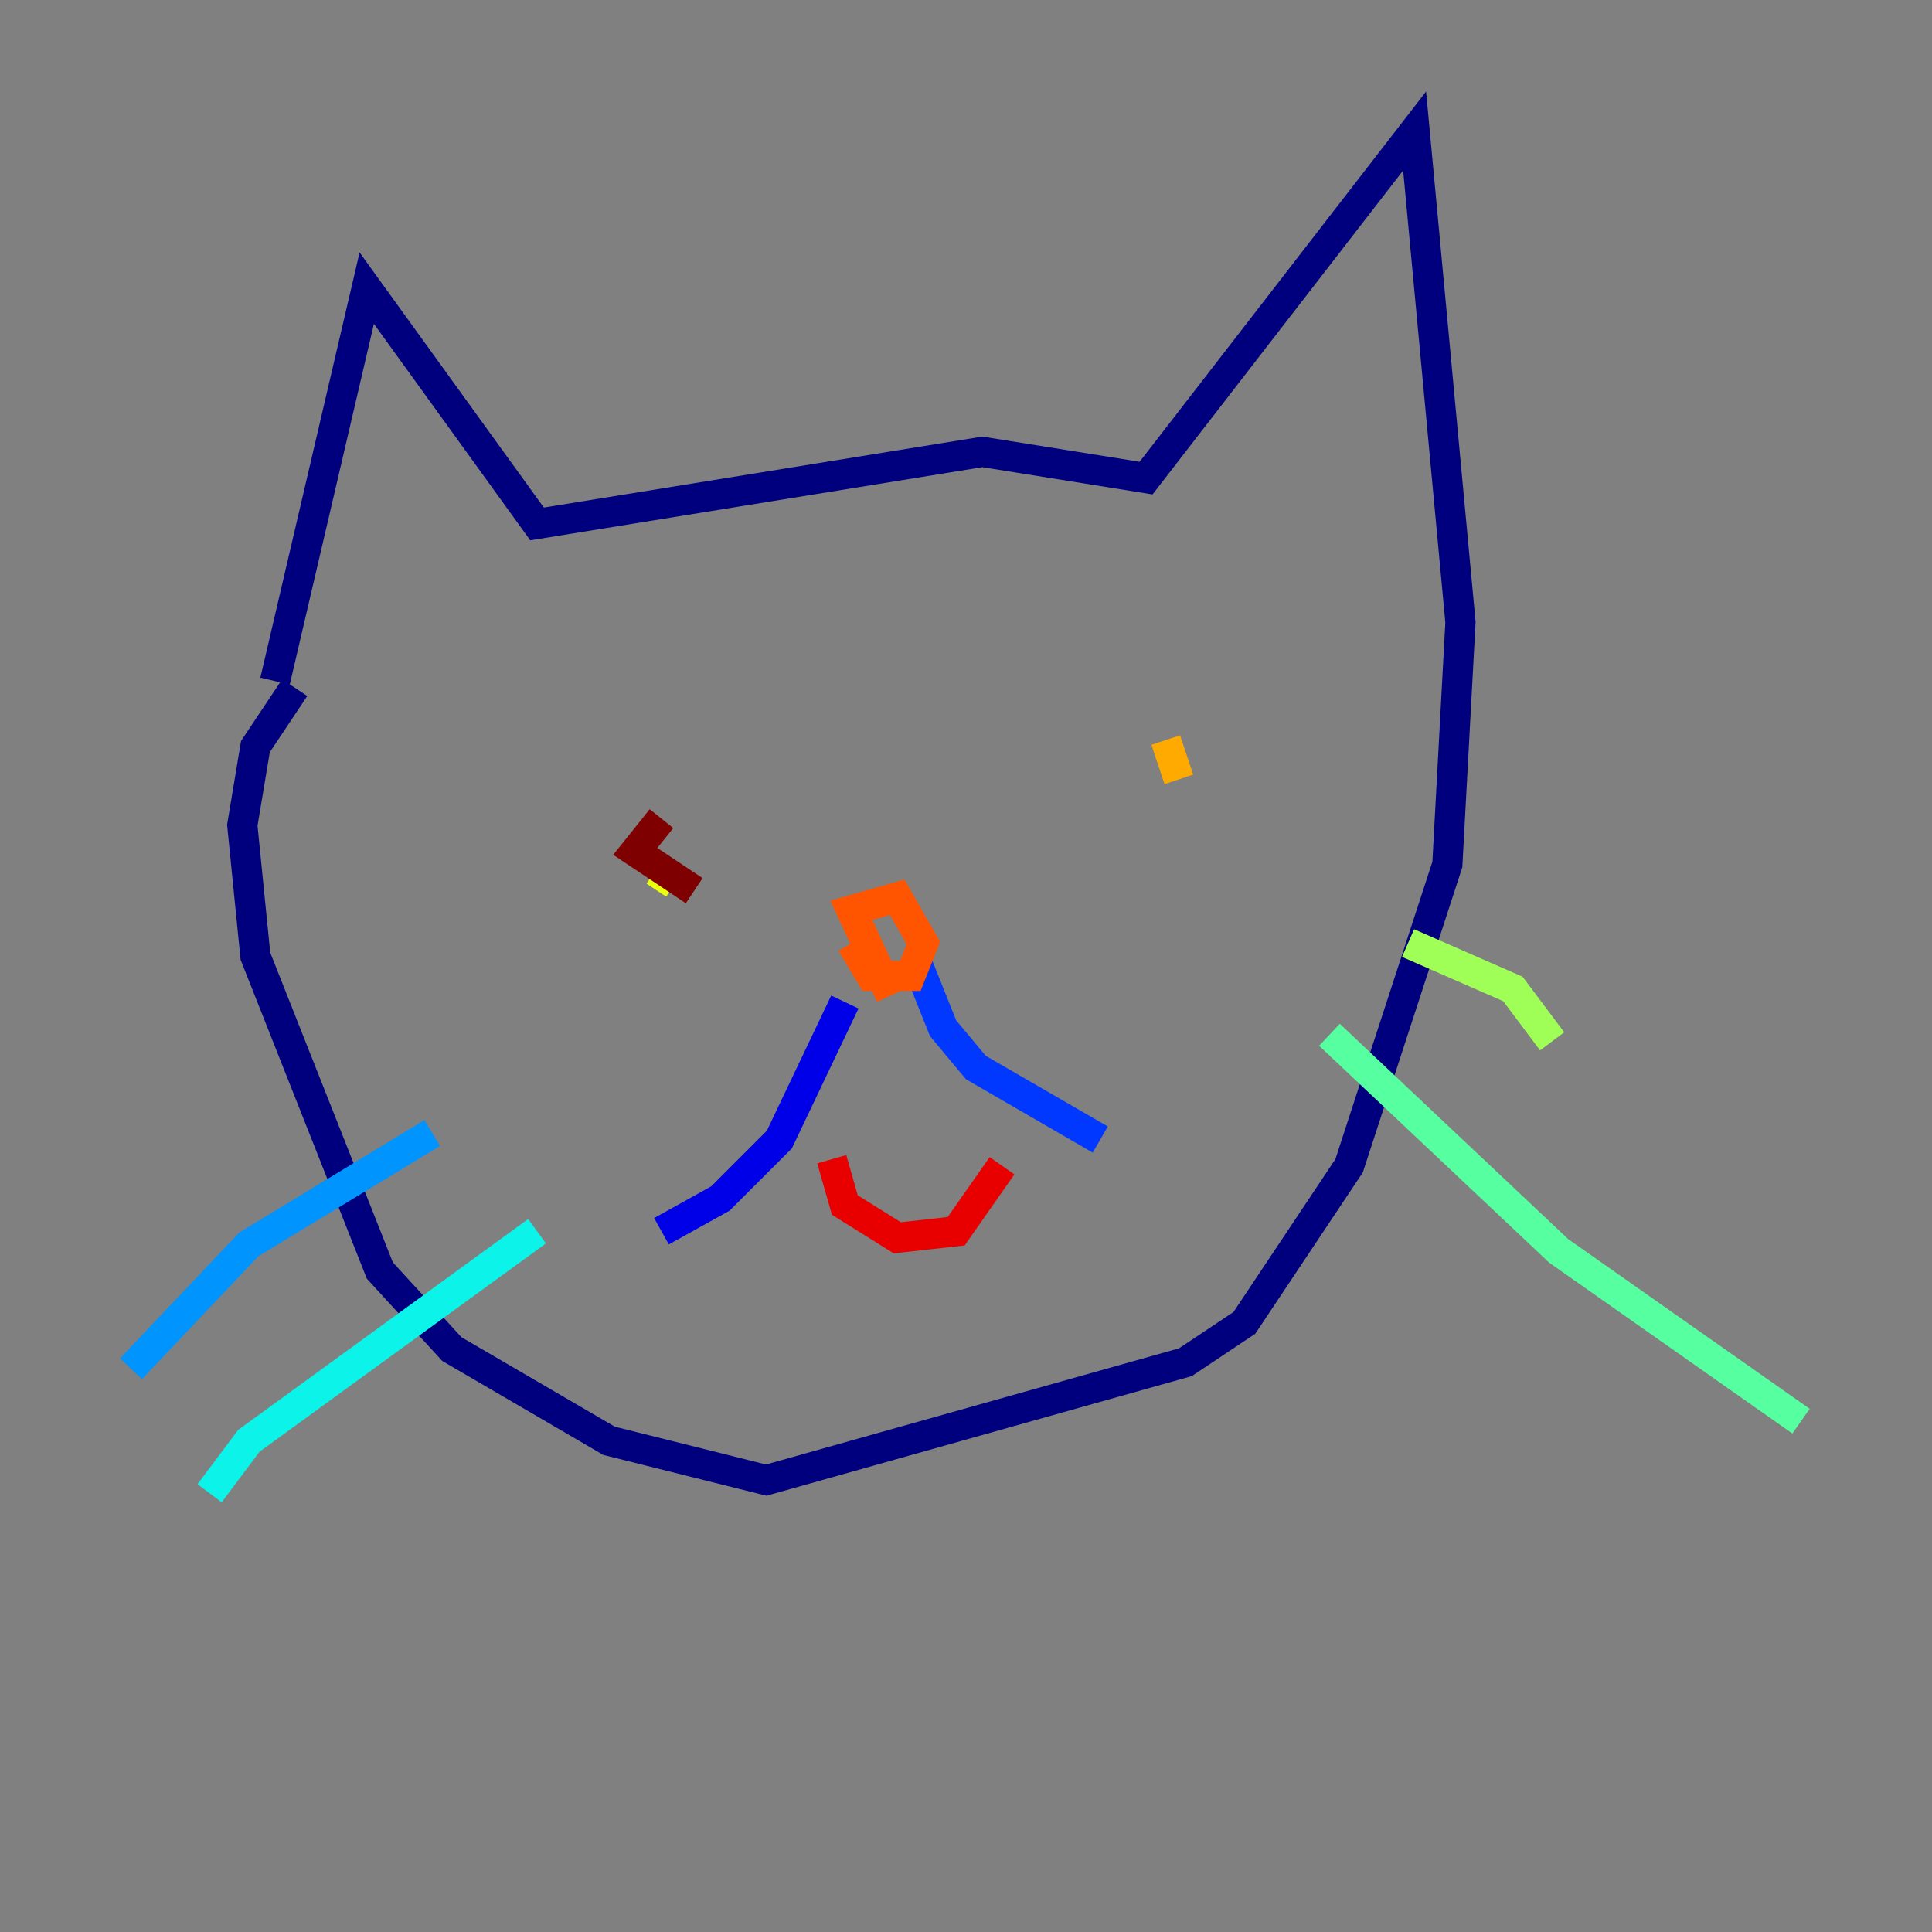 <?xml version="1.0" encoding="utf-8" ?>
<svg baseProfile="tiny" height="128" version="1.2" viewBox="0,0,128,128" width="128" xmlns="http://www.w3.org/2000/svg" xmlns:ev="http://www.w3.org/2001/xml-events" xmlns:xlink="http://www.w3.org/1999/xlink"><rect x="0" y="0" width="128" height="128" fill="#808080" stroke="none"/><defs /><polyline fill="none" points="18.224,45.125 24.298,19.091 35.58,34.712 65.085,29.939 75.932,31.675 93.722,8.678 96.759,41.22 95.891,57.275 89.383,77.234 82.441,87.647 78.536,90.251 50.766,98.061 40.352,95.458 29.939,89.383 25.166,84.176 16.922,63.349 16.054,54.671 16.922,49.464 19.525,45.559" stroke="#00007f" stroke-width="2" /><polyline fill="none" points="55.973,66.386 51.634,75.498 47.729,79.403 43.824,81.573" stroke="#0000e8" stroke-width="2" /><polyline fill="none" points="60.746,63.783 62.481,68.122 64.651,70.725 72.895,75.498" stroke="#0038ff" stroke-width="2" /><polyline fill="none" points="28.637,75.064 16.488,82.441 8.678,90.685" stroke="#0094ff" stroke-width="2" /><polyline fill="none" points="35.58,81.573 16.488,95.458 13.885,98.929" stroke="#0cf4ea" stroke-width="2" /><polyline fill="none" points="88.081,68.556 103.268,82.875 119.322,94.156" stroke="#56ffa0" stroke-width="2" /><polyline fill="none" points="93.288,62.481 100.231,65.519 102.834,68.99" stroke="#a0ff56" stroke-width="2" /><polyline fill="none" points="43.39,57.709 44.691,58.576" stroke="#eaff0c" stroke-width="2" /><polyline fill="none" points="77.234,49.031 78.102,51.634" stroke="#ffaa00" stroke-width="2" /><polyline fill="none" points="56.407,62.481 57.709,64.651 60.312,64.651 61.18,62.481 59.444,59.444 56.407,60.312 59.01,65.953" stroke="#ff5500" stroke-width="2" /><polyline fill="none" points="55.105,76.8 55.973,79.837 59.444,82.007 63.349,81.573 66.386,77.234" stroke="#e80000" stroke-width="2" /><polyline fill="none" points="43.824,54.237 42.088,56.407 45.993,59.01" stroke="#7f0000" stroke-width="2" /></svg>